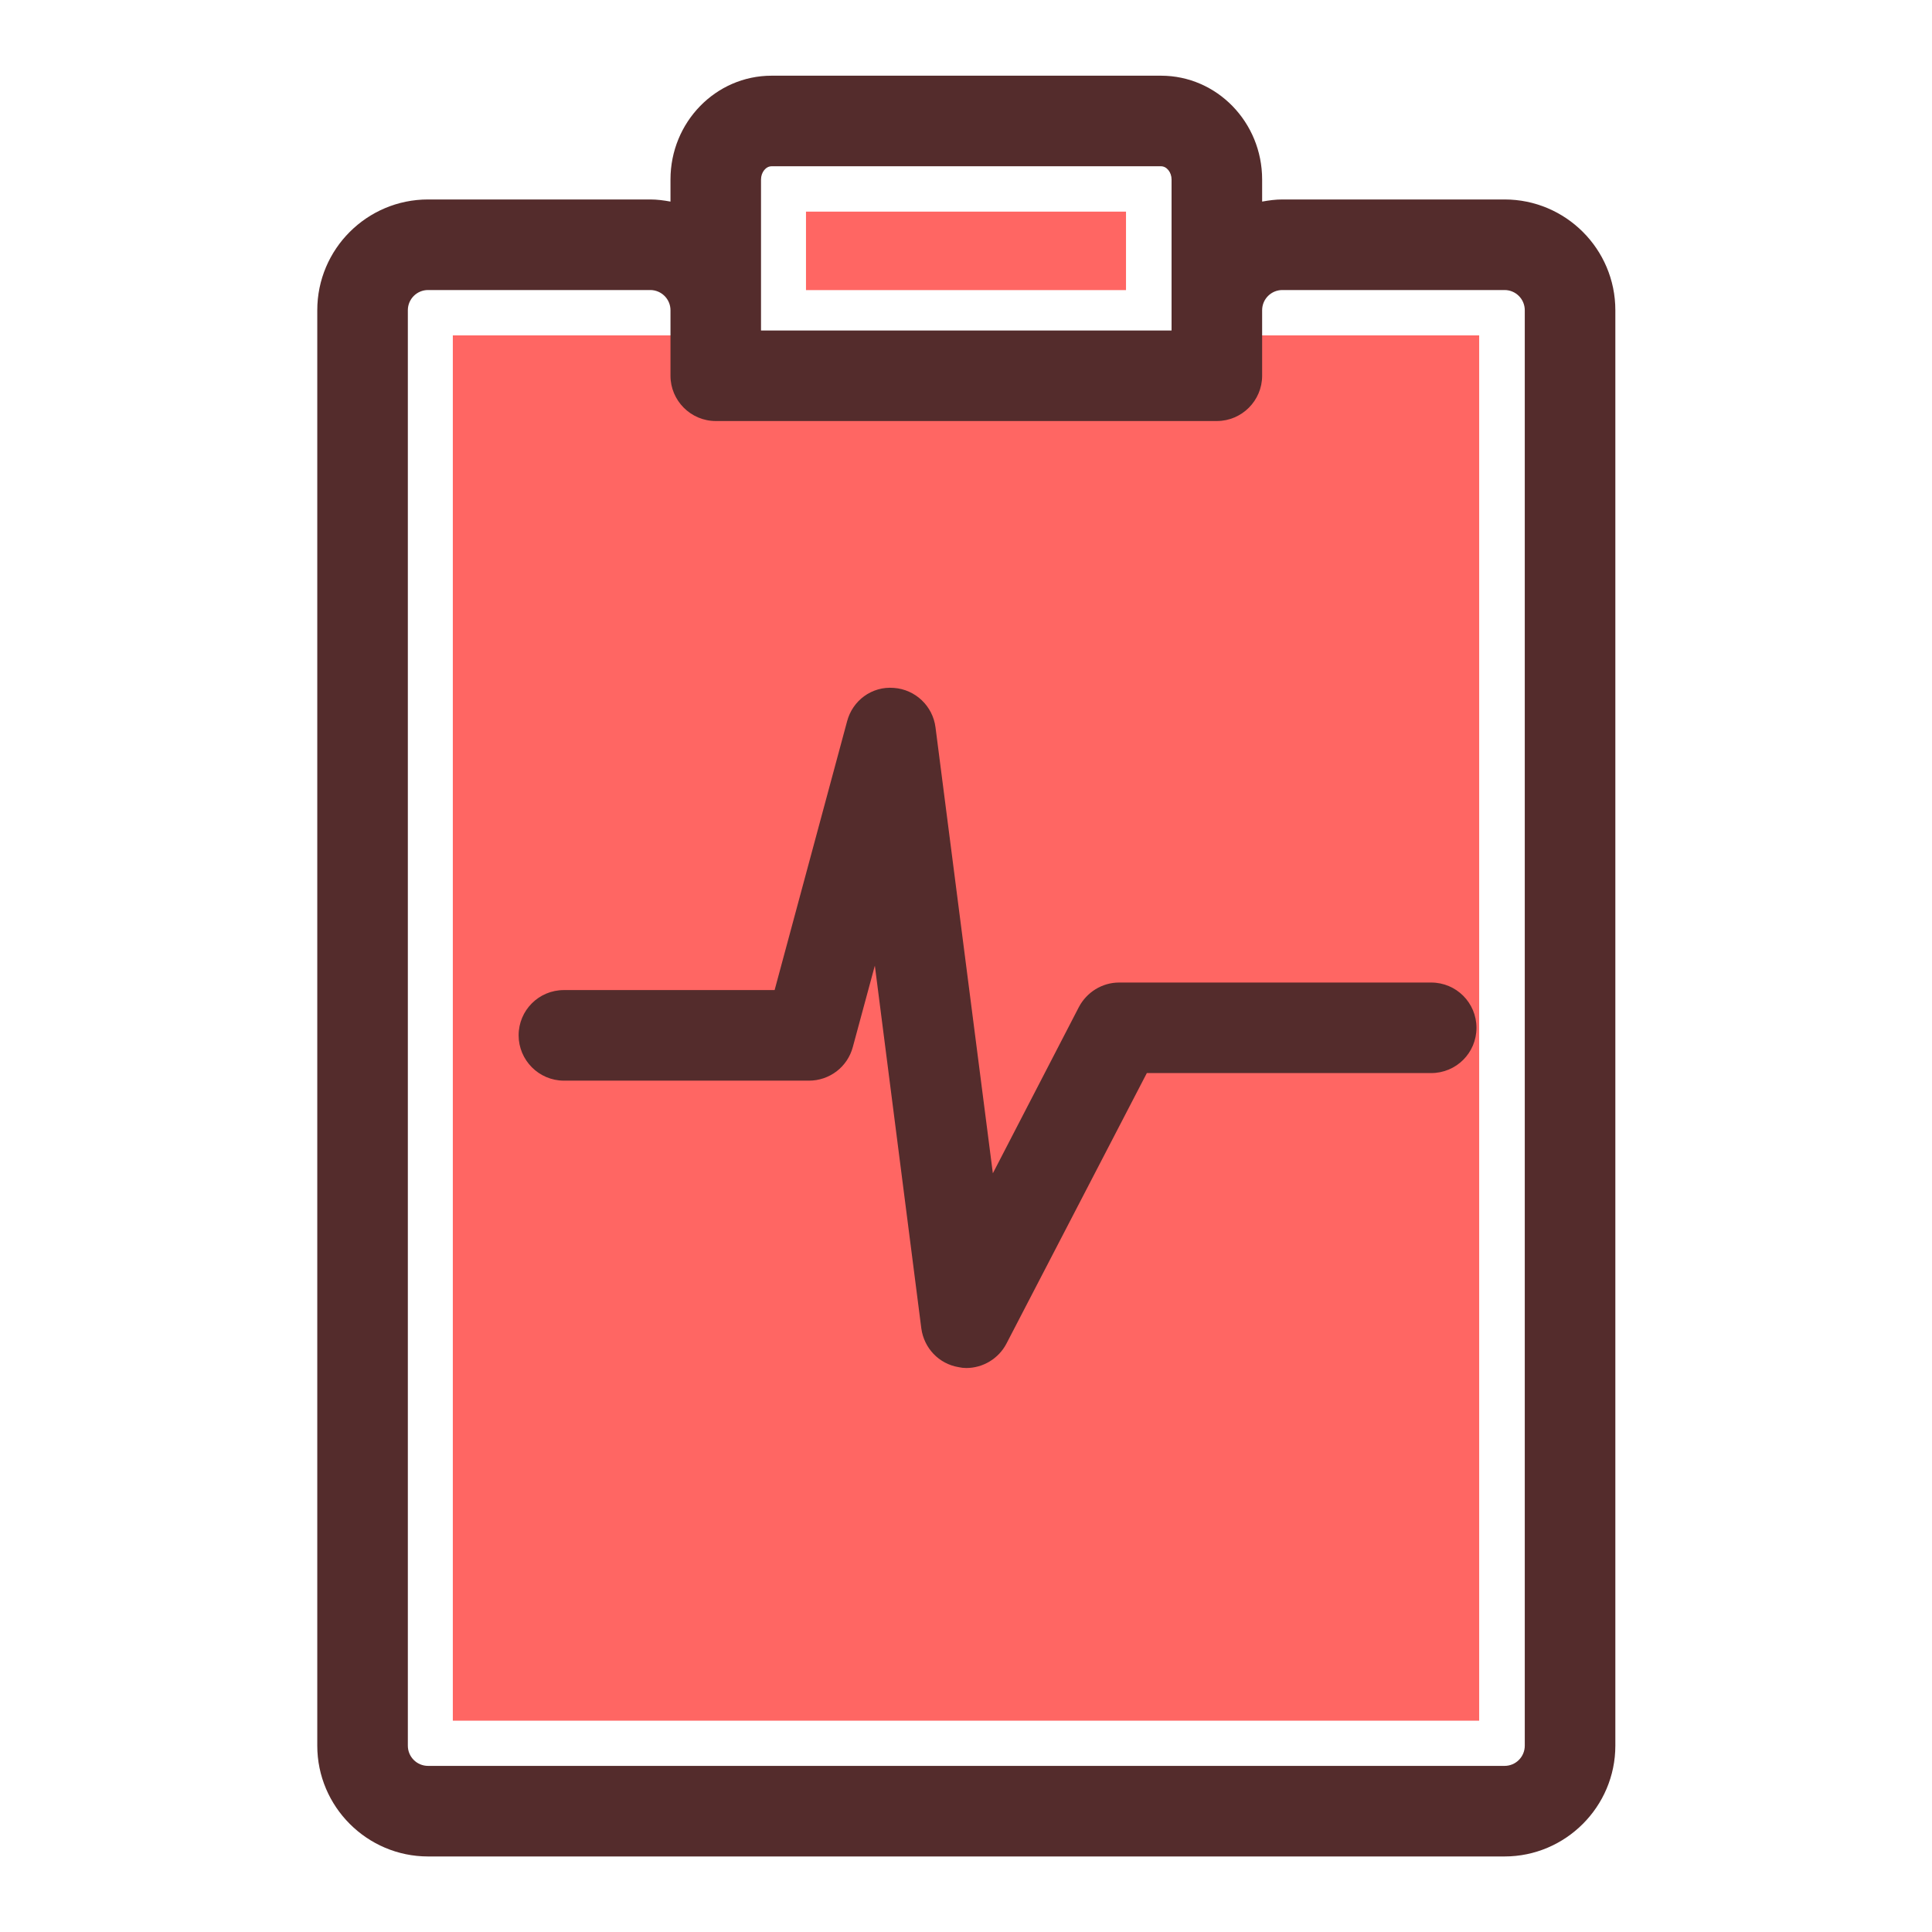 <svg width="50" height="50" viewBox="0 0 50 50" fill="none" xmlns="http://www.w3.org/2000/svg">
<path d="M20.859 5.477H29.141V7.508H20.859V5.477ZM16.82 8.68H11.719V44.531H38.281V8.68H33.18H16.82Z" fill="#FF6663"/>
<path d="M41.805 24.998V45.178C41.805 46.756 40.516 48.045 38.938 48.045H11.078C9.5 48.045 8.211 46.756 8.211 45.178V8.029C8.211 6.443 9.5 5.162 11.078 5.162H16.828C17.008 5.162 17.18 5.186 17.352 5.217V4.646C17.352 3.162 18.523 1.959 19.969 1.959H30.047C31.492 1.959 32.664 3.162 32.664 4.646V5.217C32.836 5.186 33.008 5.162 33.188 5.162H38.938C40.516 5.162 41.805 6.443 41.805 8.029V24.998C41.805 25.646 40.633 24.998 40.633 24.998C40.633 24.998 39.461 25.646 39.461 24.998V8.029C39.461 7.74 39.227 7.506 38.938 7.506H33.188C32.898 7.506 32.664 7.74 32.664 8.029V9.725C32.664 10.365 32.141 10.896 31.492 10.896H18.523C17.875 10.896 17.352 10.365 17.352 9.725V8.029C17.352 7.74 17.117 7.506 16.828 7.506H11.078C10.789 7.506 10.555 7.74 10.555 8.029V45.178C10.555 45.467 10.789 45.701 11.078 45.701H38.938C39.227 45.701 39.461 45.467 39.461 45.178V24.998C39.461 24.35 39.984 23.826 40.633 23.826C41.281 23.826 41.805 24.35 41.805 24.998ZM30.32 8.553V4.646C30.32 4.459 30.195 4.303 30.047 4.303H19.969C19.82 4.303 19.695 4.459 19.695 4.646V8.553H30.32Z" fill="#542C2C"/>
<path d="M37.039 25.428C37.688 25.428 38.211 25.951 38.211 26.6C38.211 27.248 37.688 27.771 37.039 27.771H29.68L26.047 34.772C25.844 35.162 25.438 35.404 25.008 35.404C24.938 35.404 24.875 35.397 24.805 35.381C24.297 35.295 23.914 34.889 23.844 34.381L22.641 24.99L22.07 27.1C22.003 27.349 21.856 27.569 21.651 27.726C21.446 27.882 21.195 27.967 20.938 27.967H14.594C13.945 27.967 13.422 27.436 13.422 26.795C13.422 26.146 13.945 25.623 14.594 25.623H20.047L21.922 18.67C22.062 18.131 22.562 17.756 23.133 17.803C23.688 17.842 24.141 18.271 24.211 18.826L25.695 30.365L27.922 26.061C28.125 25.678 28.523 25.428 28.961 25.428H37.039Z" fill="#542C2C"/>
</svg>
